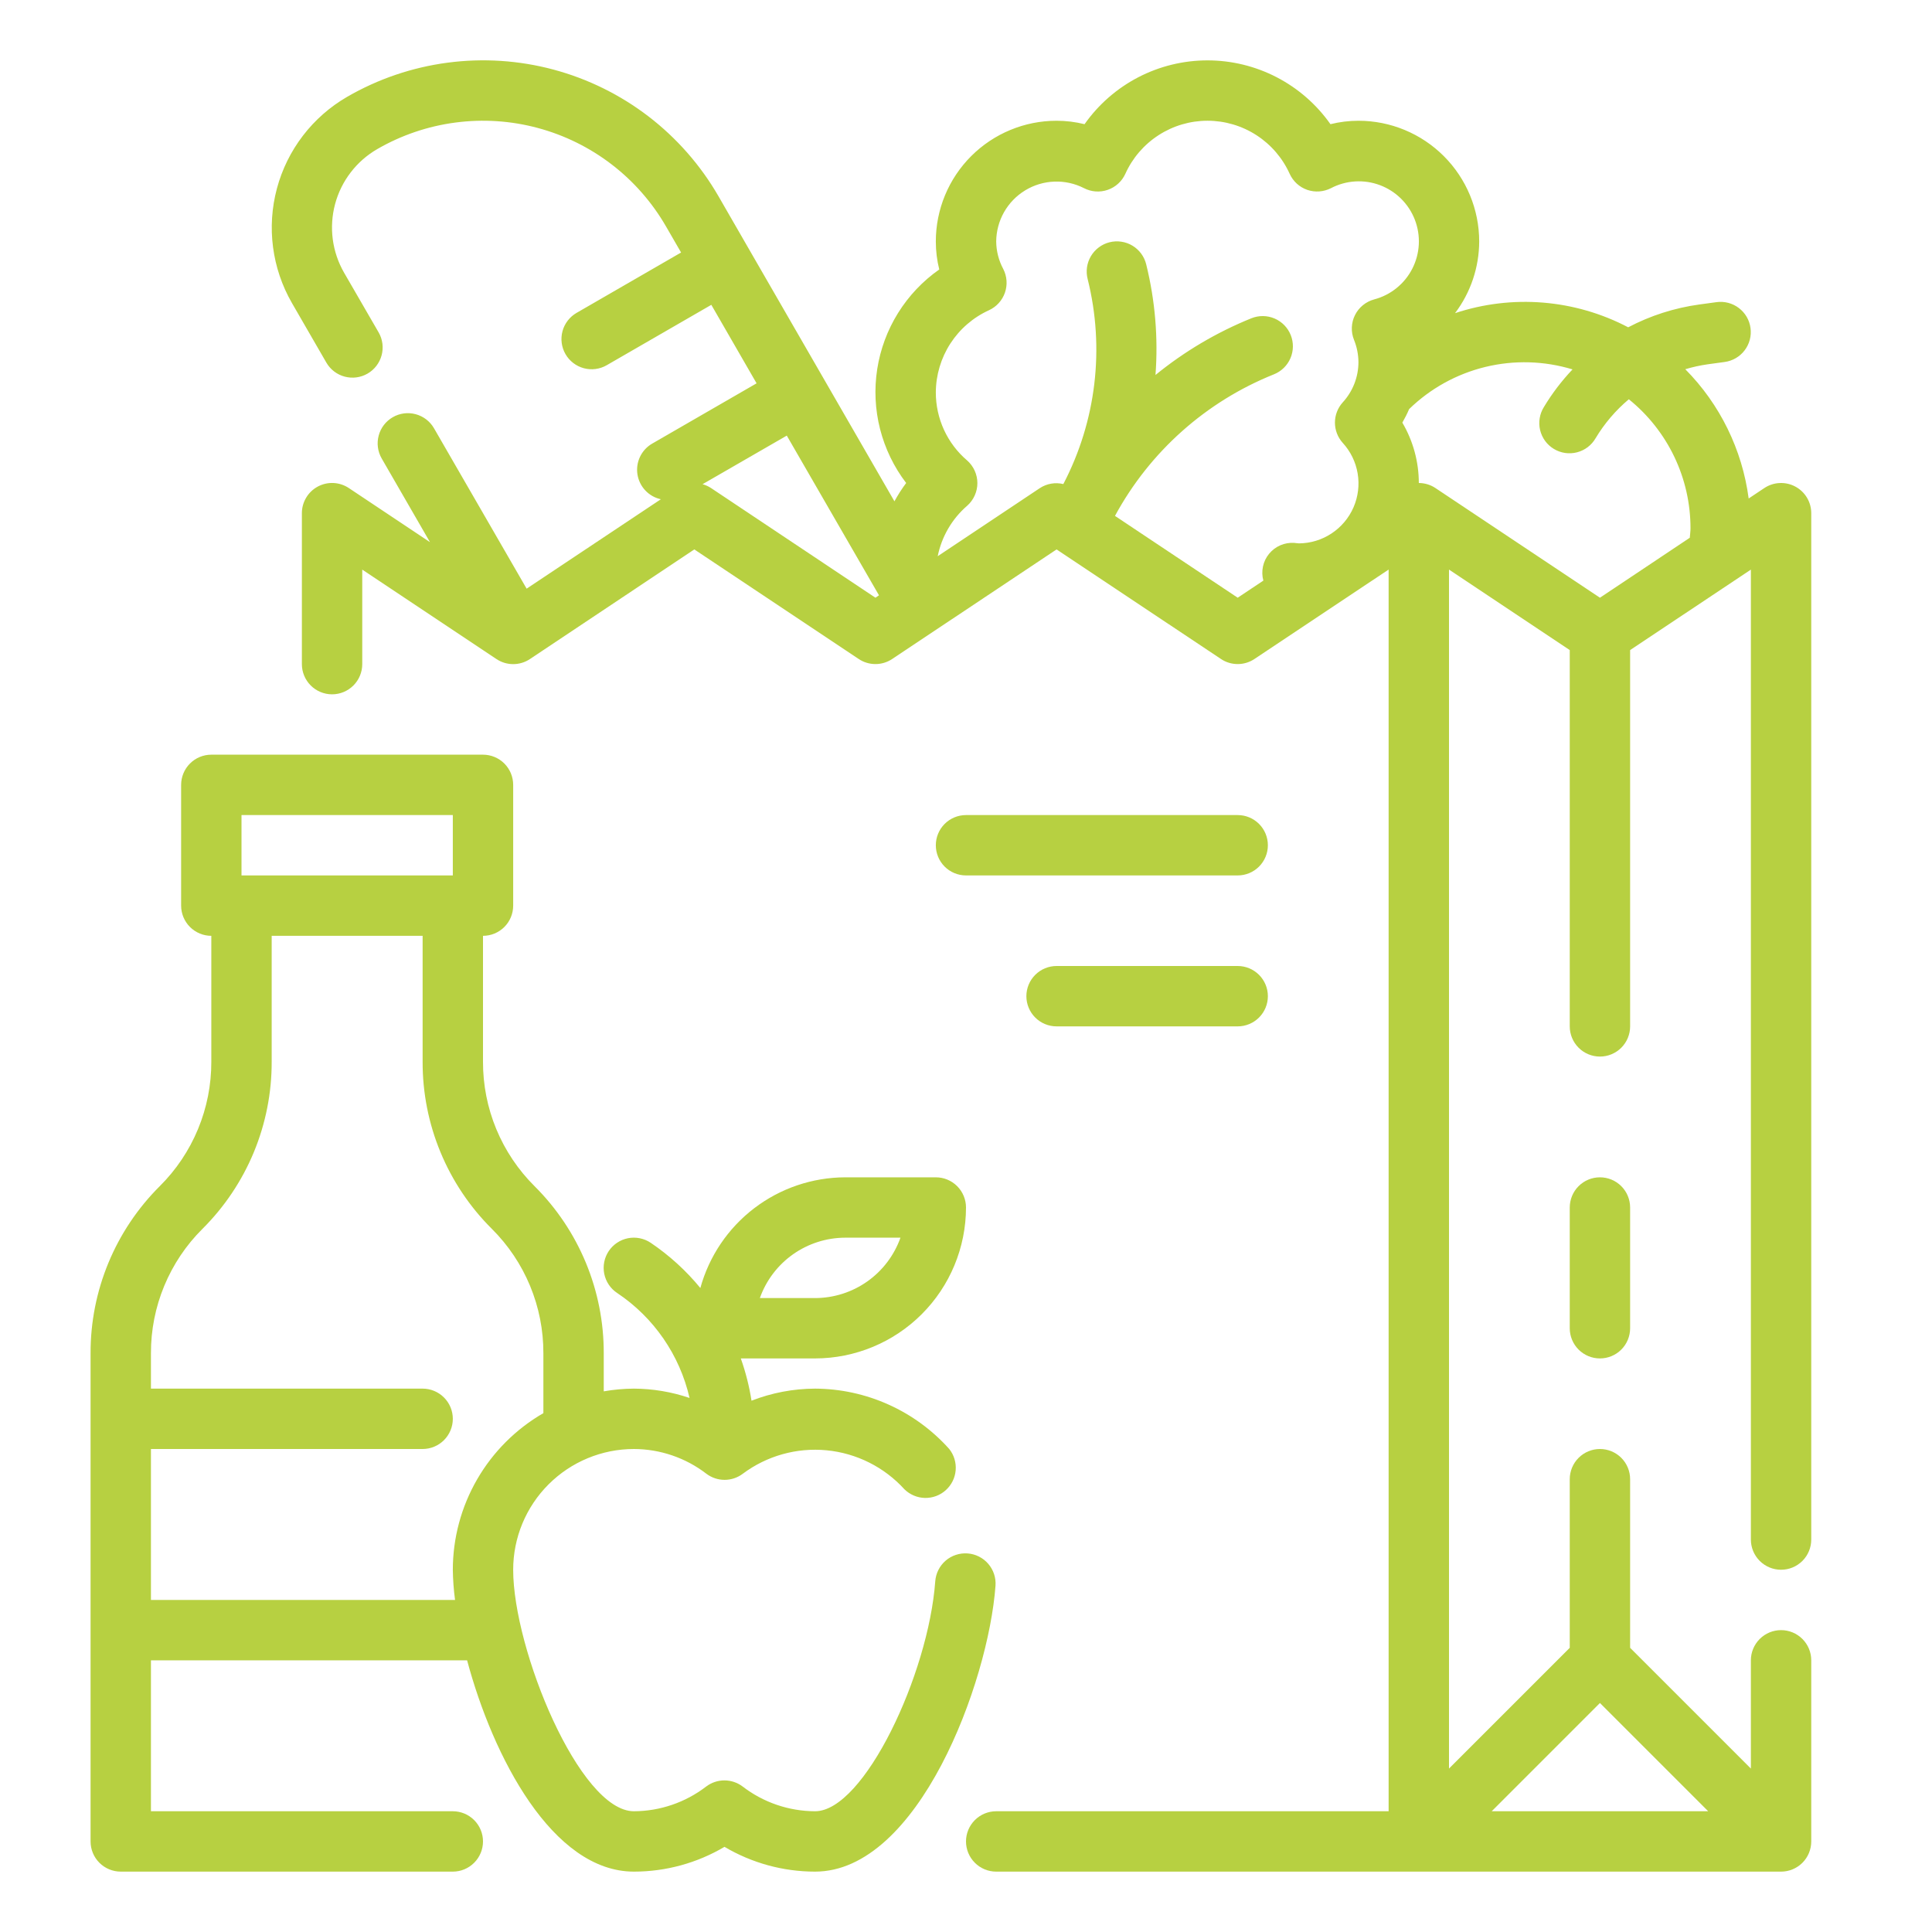 <svg width="100" height="100" viewBox="0 0 100 100" fill="none" xmlns="http://www.w3.org/2000/svg">
<path d="M92.188 81.25C92.602 81.25 93 81.085 93.293 80.792C93.586 80.499 93.75 80.102 93.75 79.688V26.562C93.75 26.28 93.674 26.002 93.528 25.759C93.383 25.517 93.174 25.318 92.925 25.185C92.675 25.051 92.394 24.988 92.112 25.002C91.829 25.015 91.556 25.105 91.321 25.262L90.511 25.802C90.177 23.273 89.025 20.923 87.23 19.111C87.606 18.999 87.989 18.914 88.377 18.858L89.269 18.736C89.472 18.708 89.668 18.641 89.846 18.537C90.023 18.434 90.178 18.297 90.302 18.133C90.426 17.97 90.517 17.784 90.569 17.585C90.622 17.387 90.634 17.18 90.606 16.977C90.579 16.773 90.511 16.577 90.408 16.4C90.305 16.223 90.167 16.068 90.004 15.944C89.841 15.819 89.654 15.729 89.456 15.676C89.257 15.624 89.05 15.611 88.847 15.639L87.953 15.761C86.668 15.938 85.424 16.337 84.275 16.941C82.907 16.223 81.408 15.789 79.868 15.663C78.329 15.537 76.779 15.723 75.313 16.209C76.12 15.141 76.559 13.839 76.563 12.5C76.563 10.842 75.904 9.253 74.732 8.081C73.56 6.909 71.97 6.25 70.313 6.25C69.825 6.25 69.338 6.31 68.864 6.428C68.146 5.408 67.193 4.575 66.085 4C64.978 3.425 63.748 3.125 62.5 3.125C61.252 3.125 60.023 3.425 58.915 4C57.808 4.575 56.855 5.408 56.136 6.428C55.663 6.31 55.176 6.25 54.688 6.25C53.03 6.25 51.441 6.909 50.268 8.081C49.096 9.253 48.438 10.842 48.438 12.5C48.438 12.988 48.497 13.475 48.616 13.948C47.76 14.548 47.035 15.314 46.483 16.201C45.931 17.088 45.564 18.077 45.404 19.109C45.244 20.142 45.294 21.195 45.552 22.208C45.81 23.22 46.269 24.17 46.903 25C46.679 25.301 46.475 25.618 46.296 25.948L38.75 12.866L37.188 10.156C36.264 8.556 35.034 7.153 33.569 6.028C32.103 4.904 30.43 4.079 28.645 3.601C26.86 3.123 24.998 3.002 23.166 3.244C21.335 3.486 19.569 4.086 17.969 5.011C16.177 6.049 14.869 7.755 14.333 9.756C13.797 11.756 14.076 13.888 15.11 15.683L16.896 18.775C17.104 19.131 17.445 19.39 17.844 19.495C18.243 19.601 18.668 19.544 19.025 19.338C19.382 19.132 19.643 18.792 19.751 18.394C19.86 17.996 19.806 17.571 19.602 17.212L17.813 14.12C17.505 13.587 17.305 12.998 17.224 12.387C17.144 11.777 17.185 11.156 17.344 10.561C17.504 9.966 17.779 9.408 18.155 8.92C18.53 8.431 18.998 8.022 19.532 7.714C20.776 6.996 22.149 6.53 23.573 6.343C24.997 6.155 26.444 6.25 27.831 6.622C29.219 6.994 30.519 7.635 31.659 8.51C32.798 9.384 33.754 10.475 34.472 11.719L35.253 13.07L29.843 16.195C29.665 16.298 29.509 16.434 29.384 16.597C29.259 16.76 29.167 16.946 29.114 17.144C29.061 17.343 29.047 17.549 29.074 17.753C29.101 17.956 29.167 18.153 29.27 18.331C29.372 18.508 29.509 18.664 29.672 18.789C29.835 18.914 30.02 19.006 30.219 19.059C30.417 19.112 30.624 19.126 30.827 19.099C31.031 19.072 31.227 19.006 31.405 18.903L36.818 15.778L39.161 19.841L33.749 22.966C33.477 23.125 33.26 23.362 33.126 23.646C32.991 23.931 32.946 24.249 32.995 24.559C33.045 24.87 33.187 25.159 33.403 25.387C33.619 25.616 33.899 25.774 34.206 25.841L27.258 30.469L22.464 22.167C22.257 21.808 21.916 21.546 21.515 21.439C21.115 21.331 20.688 21.387 20.329 21.595C19.97 21.802 19.708 22.143 19.601 22.544C19.493 22.944 19.549 23.371 19.756 23.73L22.256 28.062L18.052 25.259C17.816 25.103 17.543 25.014 17.261 25C16.978 24.987 16.698 25.051 16.448 25.185C16.2 25.318 15.991 25.517 15.847 25.76C15.701 26.003 15.625 26.28 15.625 26.562V34.375C15.625 34.789 15.79 35.187 16.083 35.48C16.376 35.773 16.773 35.938 17.188 35.938C17.602 35.938 18 35.773 18.293 35.48C18.586 35.187 18.75 34.789 18.75 34.375V29.483L25.696 34.112C25.952 34.284 26.254 34.375 26.563 34.375C26.871 34.375 27.173 34.284 27.43 34.112L35.938 28.438L44.446 34.109C44.702 34.281 45.004 34.372 45.313 34.372C45.621 34.372 45.923 34.281 46.18 34.109L54.688 28.438L63.196 34.109C63.452 34.281 63.754 34.372 64.063 34.372C64.371 34.372 64.673 34.281 64.93 34.109L71.875 29.481V93.75H51.563C51.148 93.75 50.751 93.915 50.458 94.208C50.165 94.501 50 94.898 50 95.312C50 95.727 50.165 96.124 50.458 96.417C50.751 96.71 51.148 96.875 51.563 96.875H92.188C92.602 96.875 93 96.71 93.293 96.417C93.586 96.124 93.75 95.727 93.75 95.312V85.938C93.75 85.523 93.586 85.126 93.293 84.833C93 84.54 92.602 84.375 92.188 84.375C91.773 84.375 91.376 84.54 91.083 84.833C90.79 85.126 90.625 85.523 90.625 85.938V91.541L84.375 85.291V76.562C84.375 76.148 84.211 75.751 83.918 75.458C83.625 75.165 83.227 75 82.813 75C82.398 75 82.001 75.165 81.708 75.458C81.415 75.751 81.25 76.148 81.25 76.562V85.291L75 91.541V29.481L81.25 33.648V53.125C81.25 53.539 81.415 53.937 81.708 54.23C82.001 54.523 82.398 54.688 82.813 54.688C83.227 54.688 83.625 54.523 83.918 54.23C84.211 53.937 84.375 53.539 84.375 53.125V33.648L90.625 29.483V79.688C90.625 80.102 90.79 80.499 91.083 80.792C91.376 81.085 91.773 81.25 92.188 81.25ZM81.394 19.12C80.83 19.715 80.333 20.368 79.911 21.07C79.801 21.246 79.727 21.442 79.694 21.647C79.66 21.852 79.668 22.062 79.716 22.263C79.765 22.465 79.853 22.655 79.975 22.823C80.098 22.99 80.253 23.132 80.431 23.238C80.609 23.345 80.806 23.416 81.012 23.446C81.217 23.475 81.426 23.464 81.627 23.412C81.828 23.36 82.017 23.268 82.182 23.143C82.347 23.017 82.486 22.86 82.589 22.68C83.047 21.918 83.628 21.238 84.308 20.666C85.305 21.47 86.109 22.487 86.662 23.643C87.214 24.798 87.501 26.063 87.5 27.344C87.5 27.511 87.474 27.67 87.463 27.834L82.813 30.938L74.305 25.266C74.049 25.093 73.747 25.001 73.438 25C73.437 23.901 73.142 22.822 72.585 21.875C72.716 21.649 72.834 21.415 72.936 21.175C74.033 20.107 75.397 19.353 76.884 18.992C78.372 18.631 79.929 18.675 81.394 19.12ZM36.805 25.262C36.67 25.173 36.521 25.105 36.364 25.062L40.724 22.547L45.496 30.812L45.313 30.938L36.805 25.262ZM64.063 30.938L57.711 26.703C59.514 23.375 62.424 20.783 65.938 19.375C66.323 19.221 66.631 18.92 66.794 18.539C66.957 18.158 66.962 17.727 66.808 17.342C66.654 16.957 66.353 16.649 65.972 16.486C65.591 16.323 65.16 16.318 64.775 16.472C62.982 17.197 61.307 18.187 59.808 19.409C59.952 17.488 59.79 15.556 59.328 13.686C59.28 13.486 59.192 13.297 59.07 13.131C58.948 12.964 58.794 12.824 58.618 12.717C58.442 12.611 58.246 12.54 58.042 12.51C57.838 12.479 57.63 12.489 57.43 12.539C57.23 12.589 57.042 12.678 56.877 12.802C56.712 12.925 56.572 13.079 56.467 13.256C56.362 13.434 56.292 13.63 56.263 13.834C56.234 14.038 56.246 14.246 56.297 14.445C57.19 18.017 56.742 21.792 55.038 25.055C54.831 25.005 54.617 24.997 54.407 25.034C54.198 25.07 53.998 25.149 53.821 25.266L48.536 28.789C48.74 27.774 49.276 26.855 50.06 26.178C50.226 26.032 50.359 25.851 50.45 25.649C50.541 25.447 50.589 25.228 50.589 25.006C50.589 24.785 50.541 24.566 50.45 24.363C50.359 24.161 50.226 23.981 50.06 23.834C49.55 23.4 49.142 22.86 48.862 22.252C48.582 21.644 48.437 20.982 48.438 20.312C48.442 19.415 48.703 18.537 49.19 17.783C49.678 17.029 50.371 16.43 51.188 16.058C51.38 15.97 51.553 15.844 51.695 15.687C51.837 15.531 51.946 15.347 52.015 15.147C52.084 14.947 52.112 14.736 52.097 14.525C52.082 14.314 52.024 14.108 51.927 13.92C51.693 13.483 51.568 12.996 51.563 12.5C51.567 11.967 51.707 11.444 51.97 10.98C52.233 10.517 52.61 10.128 53.065 9.852C53.521 9.575 54.039 9.419 54.572 9.4C55.105 9.38 55.633 9.497 56.108 9.739C56.296 9.836 56.502 9.894 56.712 9.909C56.923 9.924 57.135 9.896 57.335 9.827C57.535 9.758 57.719 9.649 57.875 9.507C58.032 9.365 58.158 9.192 58.246 9C58.614 8.18 59.212 7.485 59.967 6.997C60.722 6.509 61.601 6.249 62.5 6.249C63.399 6.249 64.279 6.509 65.034 6.997C65.788 7.485 66.386 8.18 66.755 9C66.843 9.193 66.969 9.365 67.125 9.508C67.282 9.65 67.466 9.759 67.666 9.828C67.866 9.896 68.078 9.923 68.288 9.908C68.499 9.892 68.704 9.835 68.892 9.739C69.28 9.536 69.706 9.418 70.143 9.391C70.58 9.364 71.017 9.43 71.427 9.584C71.836 9.738 72.209 9.977 72.519 10.284C72.83 10.592 73.073 10.962 73.231 11.37C73.389 11.778 73.459 12.215 73.437 12.652C73.414 13.089 73.3 13.516 73.101 13.906C72.902 14.296 72.623 14.639 72.282 14.913C71.942 15.188 71.547 15.387 71.124 15.498C70.911 15.556 70.713 15.658 70.542 15.798C70.371 15.938 70.232 16.112 70.134 16.309C70.035 16.506 69.98 16.722 69.971 16.943C69.962 17.163 69.999 17.383 70.082 17.587C70.232 17.957 70.311 18.351 70.313 18.75C70.31 19.521 70.019 20.263 69.497 20.83C69.239 21.117 69.096 21.489 69.096 21.875C69.096 22.261 69.239 22.633 69.497 22.92C69.904 23.363 70.173 23.914 70.272 24.506C70.372 25.099 70.297 25.708 70.058 26.259C69.818 26.81 69.423 27.279 68.922 27.611C68.421 27.942 67.834 28.121 67.233 28.125C67.192 28.125 67.027 28.102 66.988 28.1C66.742 28.084 66.495 28.126 66.269 28.224C66.042 28.323 65.843 28.474 65.687 28.665C65.53 28.855 65.422 29.081 65.371 29.322C65.319 29.564 65.326 29.814 65.391 30.052L64.063 30.938ZM82.813 88.147L88.416 93.75H77.21L82.813 88.147Z" fill="#B7D041"/>
<path d="M82.812 60.938C82.398 60.938 82.001 61.102 81.708 61.395C81.415 61.688 81.25 62.086 81.25 62.5V68.75C81.25 69.164 81.415 69.562 81.708 69.855C82.001 70.148 82.398 70.312 82.812 70.312C83.227 70.312 83.624 70.148 83.917 69.855C84.21 69.562 84.375 69.164 84.375 68.75V62.5C84.375 62.086 84.21 61.688 83.917 61.395C83.624 61.102 83.227 60.938 82.812 60.938Z" fill="#B7D041"/>
<path d="M50.081 80.405C49.877 80.39 49.671 80.415 49.476 80.48C49.281 80.544 49.1 80.646 48.945 80.78C48.789 80.915 48.662 81.078 48.57 81.262C48.478 81.445 48.423 81.645 48.408 81.85C48.058 86.656 44.722 93.75 42.188 93.75C40.831 93.746 39.513 93.296 38.438 92.469C38.166 92.264 37.835 92.153 37.495 92.153C37.155 92.153 36.825 92.264 36.553 92.469C35.48 93.294 34.166 93.744 32.812 93.75C30 93.75 26.562 85.381 26.562 81.25C26.562 79.592 27.221 78.003 28.393 76.831C29.565 75.659 31.155 75 32.812 75C34.169 75.004 35.487 75.454 36.562 76.281C36.834 76.486 37.165 76.597 37.505 76.597C37.845 76.597 38.176 76.486 38.447 76.281C39.692 75.351 41.239 74.918 42.786 75.067C44.333 75.216 45.769 75.936 46.814 77.086C47.098 77.364 47.477 77.524 47.875 77.533C48.272 77.541 48.658 77.398 48.953 77.132C49.249 76.866 49.432 76.498 49.465 76.102C49.499 75.706 49.38 75.312 49.133 75C48.258 74.022 47.188 73.239 45.992 72.701C44.795 72.162 43.499 71.881 42.188 71.875C41.062 71.879 39.947 72.091 38.898 72.5C38.782 71.755 38.596 71.023 38.344 70.312H42.188C44.259 70.31 46.245 69.486 47.709 68.022C49.174 66.557 49.998 64.571 50 62.5C50 62.086 49.835 61.688 49.542 61.395C49.249 61.102 48.852 60.938 48.438 60.938H43.75C42.046 60.942 40.39 61.505 39.035 62.54C37.681 63.574 36.703 65.024 36.25 66.667C35.51 65.765 34.642 64.976 33.675 64.323C33.504 64.21 33.313 64.13 33.111 64.091C32.91 64.051 32.703 64.051 32.502 64.091C32.301 64.131 32.109 64.211 31.939 64.325C31.768 64.439 31.622 64.585 31.508 64.756C31.394 64.927 31.315 65.118 31.275 65.32C31.235 65.521 31.235 65.728 31.275 65.93C31.316 66.131 31.395 66.322 31.509 66.493C31.623 66.663 31.77 66.81 31.941 66.923C33.839 68.189 35.181 70.134 35.691 72.358C34.763 72.043 33.792 71.88 32.812 71.875C32.289 71.878 31.766 71.925 31.25 72.016V70.045C31.254 68.438 30.94 66.846 30.325 65.361C29.71 63.877 28.807 62.529 27.667 61.395C26.819 60.552 26.146 59.548 25.688 58.442C25.23 57.337 24.997 56.151 25 54.955V48.438C25.414 48.438 25.812 48.273 26.105 47.98C26.398 47.687 26.562 47.289 26.562 46.875V40.625C26.562 40.211 26.398 39.813 26.105 39.52C25.812 39.227 25.414 39.062 25 39.062H10.938C10.523 39.062 10.126 39.227 9.833 39.52C9.54 39.813 9.375 40.211 9.375 40.625V46.875C9.375 47.289 9.54 47.687 9.833 47.98C10.126 48.273 10.523 48.438 10.938 48.438V54.955C10.941 56.151 10.707 57.337 10.249 58.442C9.791 59.548 9.119 60.552 8.27 61.395C7.131 62.529 6.228 63.877 5.613 65.361C4.998 66.846 4.683 68.438 4.688 70.045V95.312C4.688 95.727 4.852 96.124 5.145 96.417C5.438 96.71 5.836 96.875 6.25 96.875H23.438C23.852 96.875 24.249 96.71 24.542 96.417C24.835 96.124 25 95.727 25 95.312C25 94.898 24.835 94.501 24.542 94.208C24.249 93.915 23.852 93.75 23.438 93.75H7.813V85.938H24.177C25.512 90.928 28.591 96.875 32.812 96.875C34.462 96.875 36.081 96.432 37.5 95.592C38.919 96.432 40.538 96.875 42.188 96.875C47.531 96.875 51.159 87.1 51.527 82.078C51.542 81.873 51.516 81.668 51.452 81.473C51.387 81.278 51.285 81.097 51.151 80.942C51.017 80.786 50.853 80.659 50.669 80.567C50.486 80.475 50.286 80.419 50.081 80.405ZM43.75 64.062H46.608C46.283 64.976 45.685 65.766 44.893 66.326C44.102 66.885 43.157 67.186 42.188 67.188H39.33C39.654 66.274 40.253 65.484 41.044 64.924C41.836 64.365 42.781 64.064 43.75 64.062ZM12.5 42.188H23.438V45.312H12.5V42.188ZM7.813 82.812V75H21.875C22.289 75 22.687 74.835 22.98 74.542C23.273 74.249 23.438 73.852 23.438 73.438C23.438 73.023 23.273 72.626 22.98 72.333C22.687 72.04 22.289 71.875 21.875 71.875H7.813V70.045C7.809 68.849 8.043 67.663 8.501 66.558C8.959 65.452 9.631 64.448 10.48 63.605C11.619 62.471 12.523 61.123 13.138 59.639C13.752 58.154 14.067 56.562 14.062 54.955V48.438H21.875V54.955C21.87 56.562 22.184 58.154 22.8 59.639C23.415 61.124 24.318 62.472 25.458 63.605C26.306 64.448 26.979 65.452 27.437 66.558C27.895 67.663 28.129 68.849 28.125 70.045V73.144C26.702 73.966 25.52 75.147 24.697 76.57C23.874 77.993 23.44 79.606 23.438 81.25C23.445 81.773 23.484 82.294 23.553 82.812H7.813Z" fill="#B7D041"/>
<path d="M64.062 42.188H50C49.586 42.188 49.188 42.352 48.895 42.645C48.602 42.938 48.438 43.336 48.438 43.75C48.438 44.164 48.602 44.562 48.895 44.855C49.188 45.148 49.586 45.312 50 45.312H64.062C64.477 45.312 64.874 45.148 65.167 44.855C65.46 44.562 65.625 44.164 65.625 43.75C65.625 43.336 65.46 42.938 65.167 42.645C64.874 42.352 64.477 42.188 64.062 42.188Z" fill="#B7D041"/>
<path d="M64.062 50H54.688C54.273 50 53.876 50.165 53.583 50.458C53.29 50.751 53.125 51.148 53.125 51.562C53.125 51.977 53.29 52.374 53.583 52.667C53.876 52.96 54.273 53.125 54.688 53.125H64.062C64.477 53.125 64.874 52.96 65.167 52.667C65.46 52.374 65.625 51.977 65.625 51.562C65.625 51.148 65.46 50.751 65.167 50.458C64.874 50.165 64.477 50 64.062 50Z" fill="#B7D041"/>
</svg>
